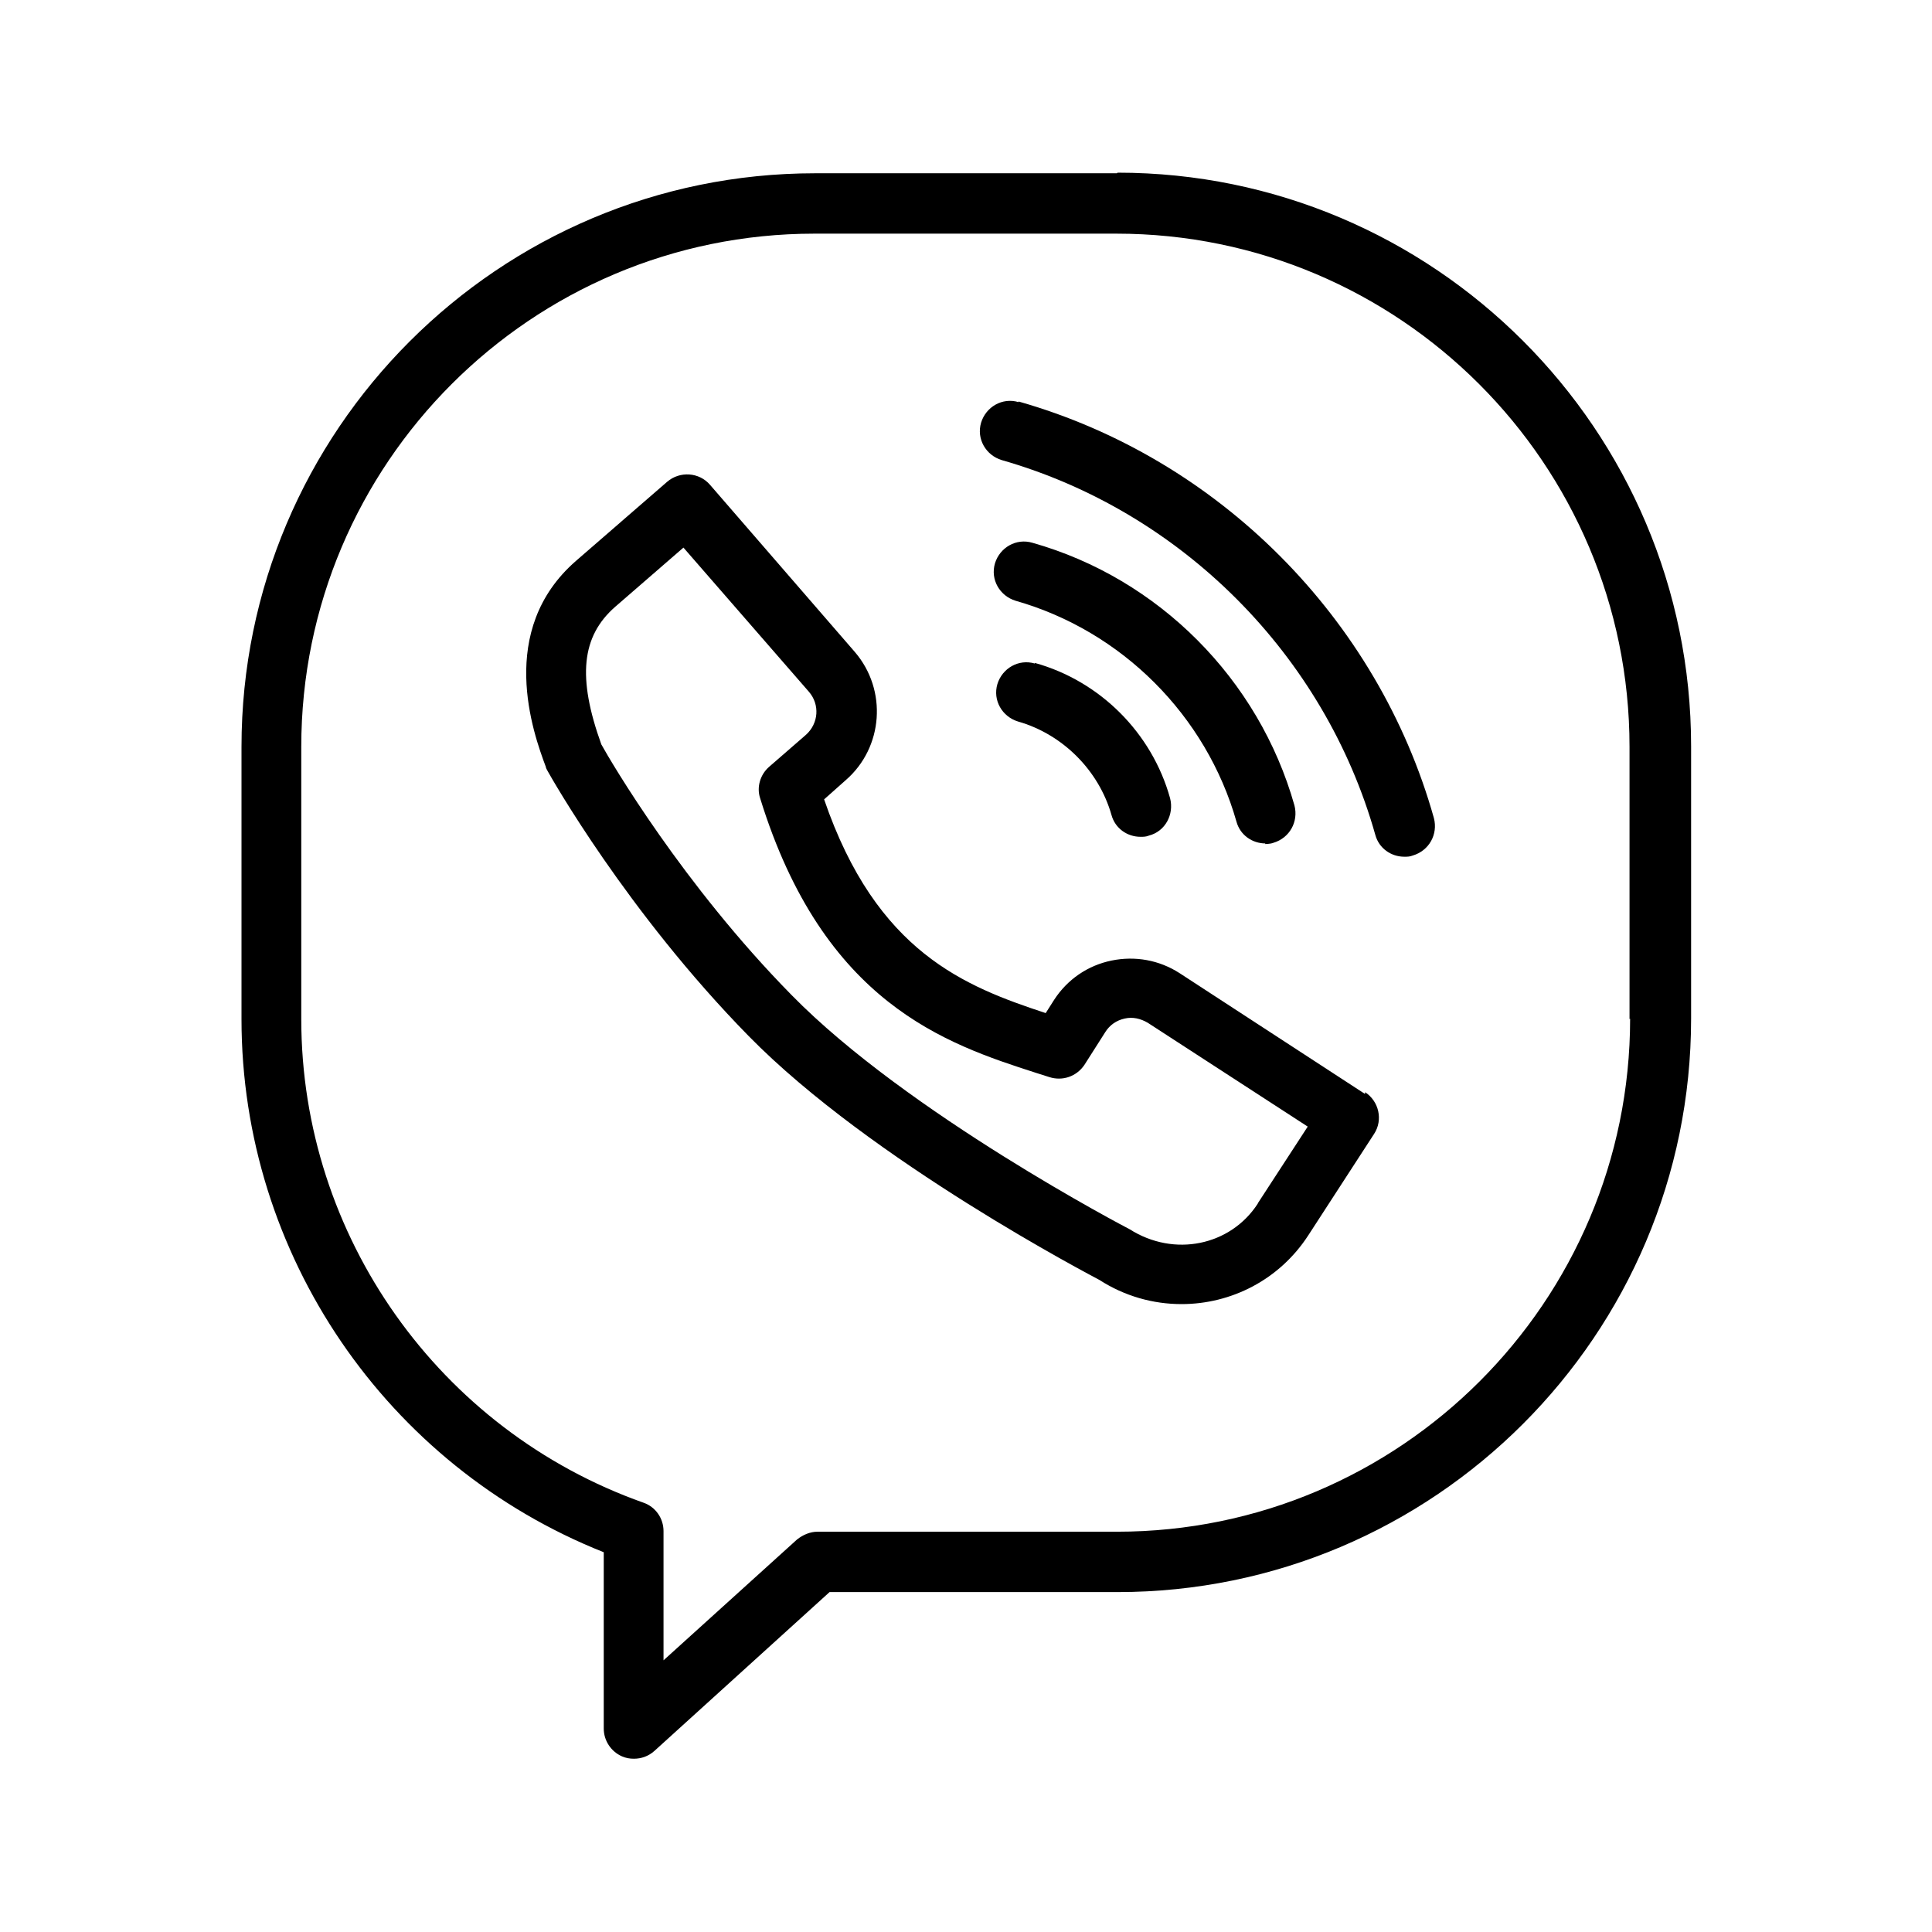 <svg xmlns="http://www.w3.org/2000/svg" width="32" height="32" viewBox="0 0 32 32"><path d="m18.5,2.87h-5c-5.24,0-9.5,4.26-9.5,9.5v4.51c0,3.9,2.4,7.4,6,8.83v2.92c0,.2.12.38.3.46.07.03.13.04.2.04.12,0,.24-.04.34-.13l2.9-2.63h4.77c5.24,0,9.5-4.26,9.5-9.5v-4.51c0-5.24-4.26-9.5-9.5-9.5Zm8.5,14c0,4.69-3.81,8.5-8.5,8.5h-4.96c-.12,0-.24.05-.34.13l-2.21,2v-2.14c0-.21-.13-.4-.33-.47-3.39-1.2-5.67-4.42-5.67-8.01v-4.51c0-4.69,3.81-8.5,8.5-8.5h5c4.69,0,8.5,3.81,8.5,8.5v4.51Z"/><path d="m22.61,18.12l-3.07-2c-.34-.22-.74-.29-1.13-.21-.39.08-.73.31-.95.65l-.14.22c-1.33-.44-2.8-1-3.67-3.54l.36-.32c.62-.54.69-1.49.15-2.12l-2.4-2.77c-.18-.21-.5-.23-.71-.05l-1.51,1.31c-1.32,1.15-.71,2.85-.5,3.41,0,.02.02.05.03.07.05.09,1.31,2.33,3.33,4.39,2.03,2.07,5.7,3.98,5.81,4.04.42.27.89.4,1.36.4.82,0,1.62-.4,2.1-1.14l1.09-1.68c.15-.23.08-.54-.15-.69Zm-1.78,1.82c-.45.69-1.38.89-2.12.42-.04-.02-3.68-1.92-5.6-3.88-1.8-1.83-2.99-3.86-3.15-4.15-.4-1.11-.33-1.79.23-2.28l1.13-.98,2.08,2.39c.18.21.16.52-.05.71l-.61.53c-.15.13-.21.34-.15.52,1.05,3.4,3.08,4.07,4.57,4.55l.22.07c.22.07.45-.01.58-.2l.35-.55c.07-.11.18-.19.32-.22.13-.03.26,0,.38.07l2.65,1.72-.82,1.26Z"/><path d="m17.14,10.99c-.27-.08-.54.08-.62.34-.08.27.08.54.34.62.74.21,1.34.81,1.55,1.55.06.22.26.36.48.36.05,0,.09,0,.14-.02.27-.07.42-.35.35-.62-.3-1.08-1.16-1.94-2.24-2.24Z"/><path d="m20.95,13.98s.09,0,.14-.02c.27-.08.42-.35.35-.62-.59-2.09-2.25-3.76-4.34-4.35-.27-.08-.54.08-.62.34-.08.27.08.54.34.62,1.76.5,3.16,1.9,3.66,3.66.06.22.26.36.48.36Z"/><path d="m16.87,6.66c-.27-.08-.54.08-.62.34-.08.27.08.54.34.62,2.98.85,5.35,3.23,6.19,6.21.06.22.26.36.48.36.05,0,.09,0,.14-.02.27-.08.42-.35.35-.62-.93-3.31-3.57-5.96-6.88-6.9Z"/></svg>